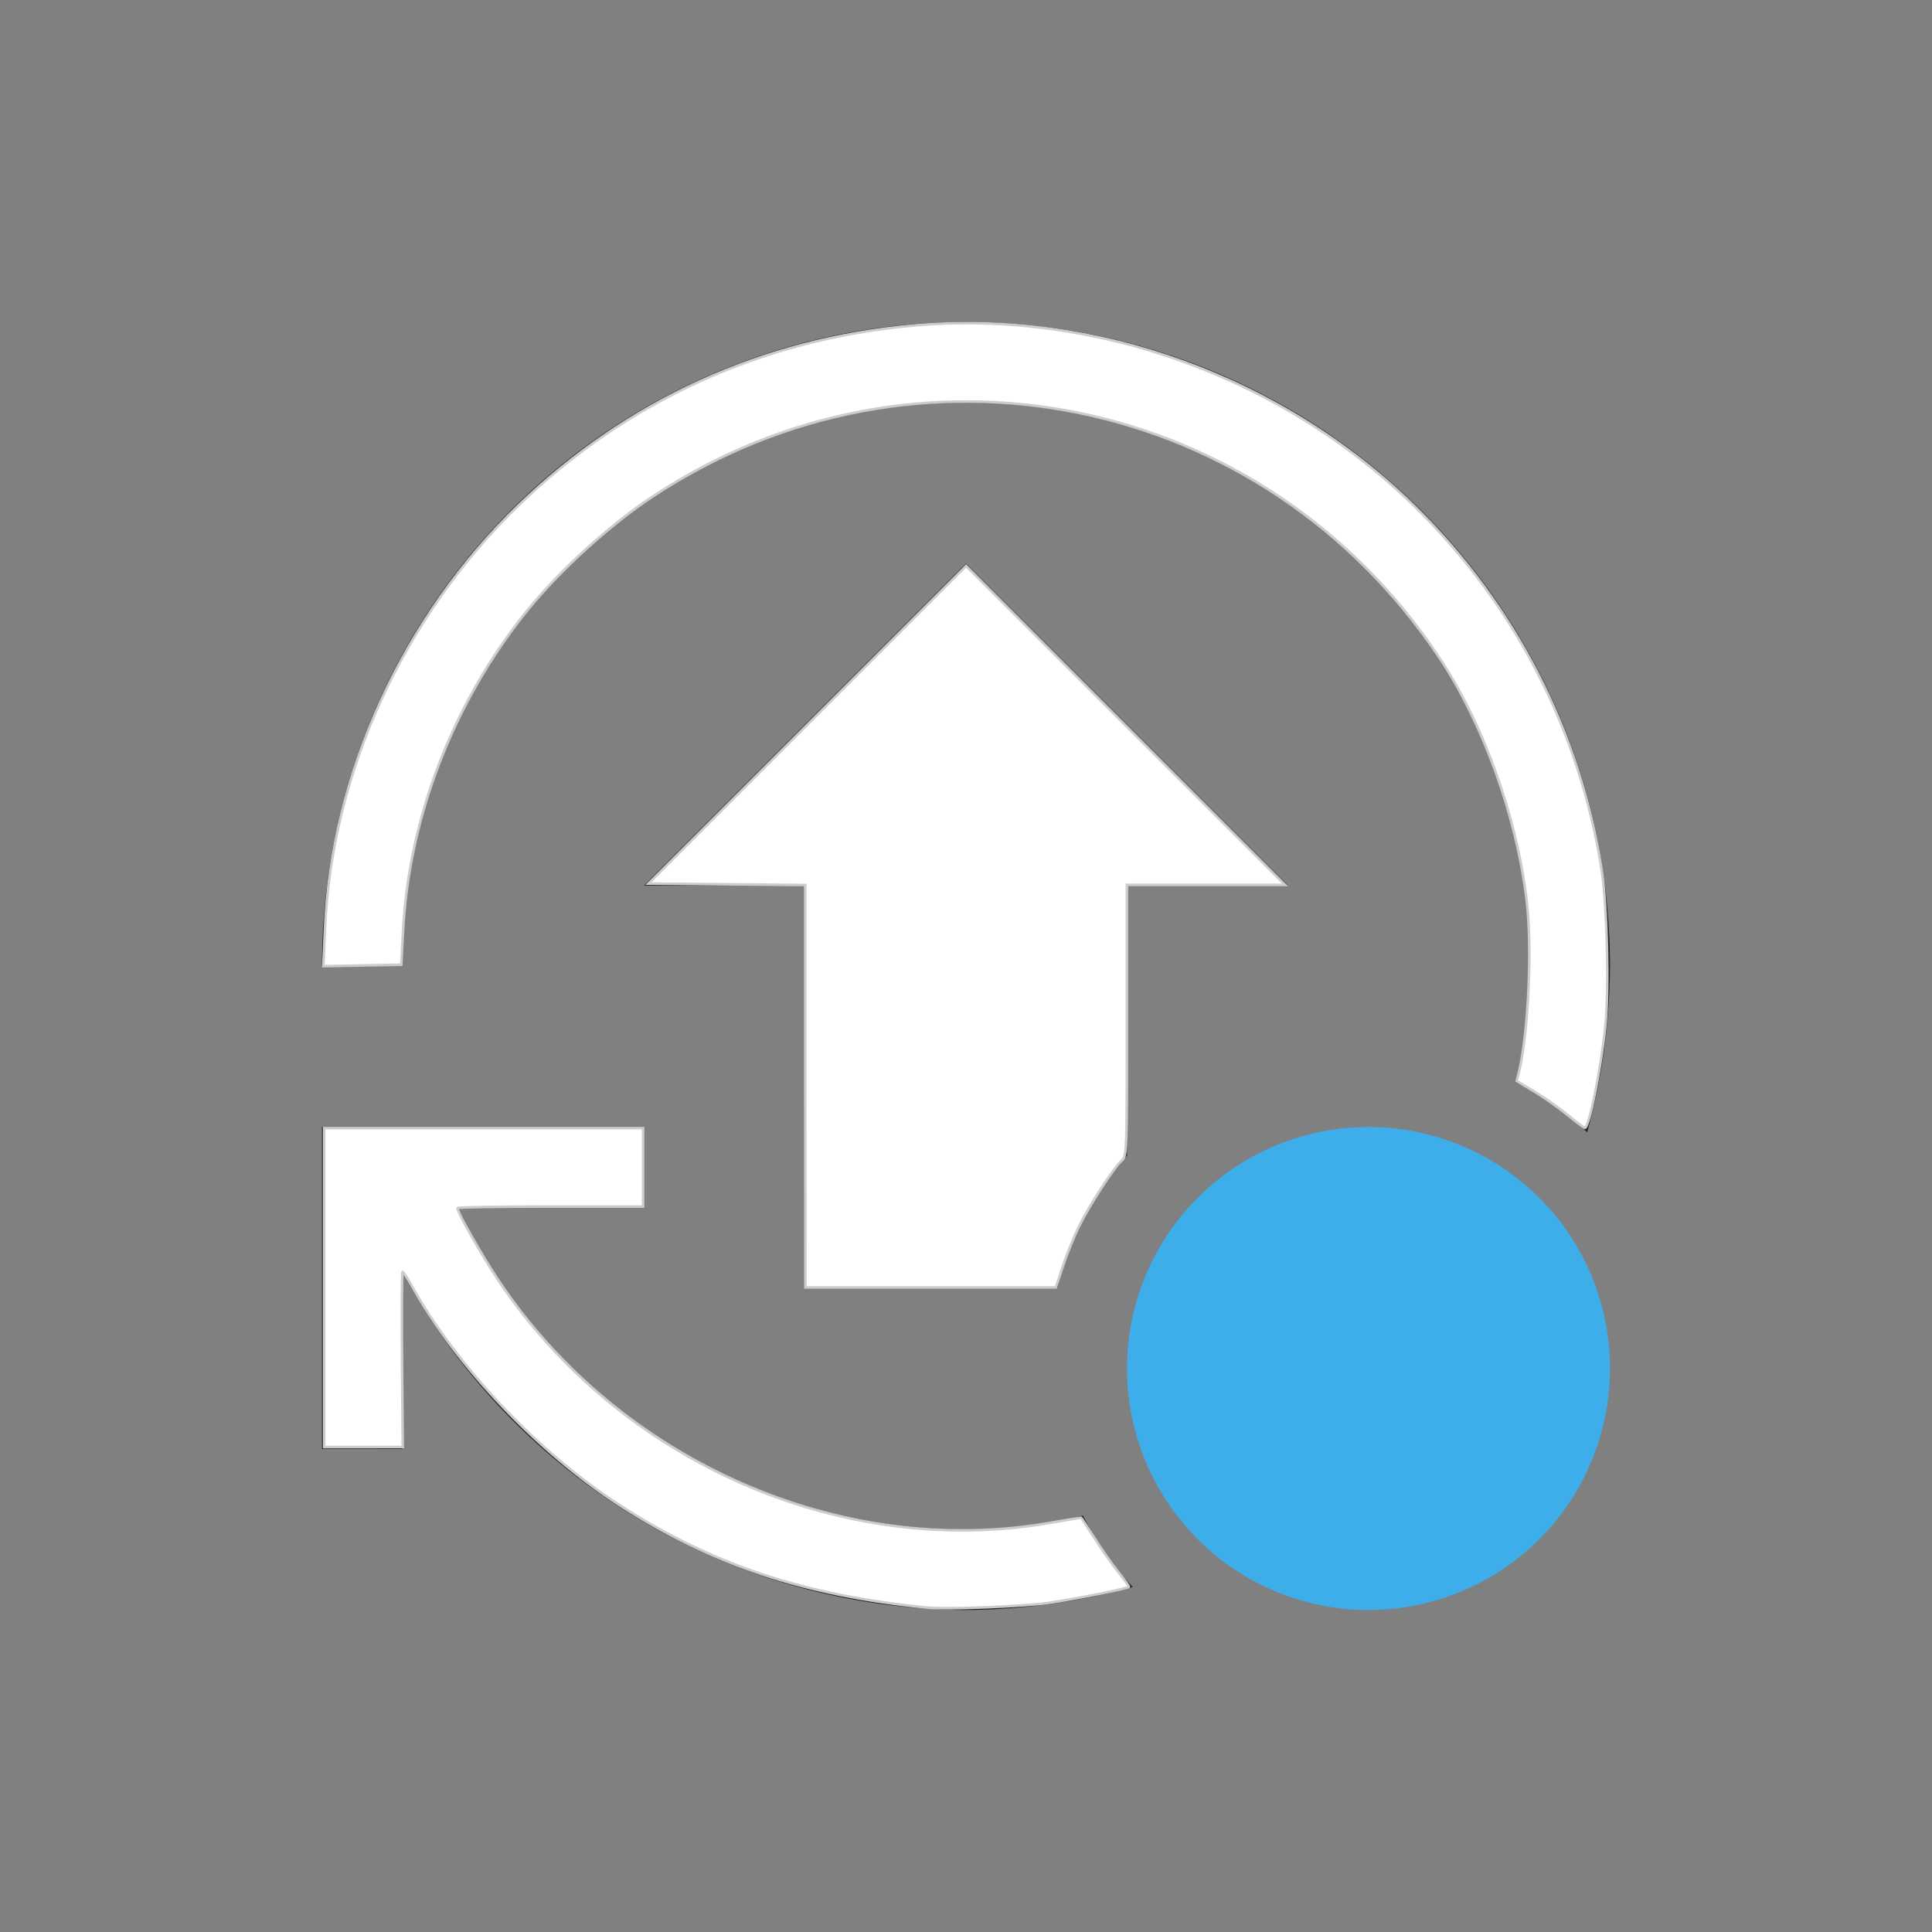<?xml version="1.0" encoding="UTF-8" standalone="no"?>
<svg
   id="svg7"
   version="1.1"
   viewBox="0 0 24 24"
   width="24"
   height="24"
   sodipodi:docname="update-low.svg"
   inkscape:version="1.3.2 (091e20ef0f, 2023-11-25, custom)"
   xmlns:inkscape="http://www.inkscape.org/namespaces/inkscape"
   xmlns:sodipodi="http://sodipodi.sourceforge.net/DTD/sodipodi-0.dtd"
   xmlns="http://www.w3.org/2000/svg"
   xmlns:svg="http://www.w3.org/2000/svg">
  <rect x="0" y="0" width="24" height="24" fill="#808080" stroke="none"/>
  <sodipodi:namedview
     id="namedview1"
     pagecolor="#505050"
     bordercolor="#ffffff"
     borderopacity="1"
     inkscape:showpageshadow="0"
     inkscape:pageopacity="0"
     inkscape:pagecheckerboard="1"
     inkscape:deskcolor="#d1d1d1"
     inkscape:zoom="30.791667"
     inkscape:cx="11.983762"
     inkscape:cy="11.983762"
     inkscape:window-width="2560"
     inkscape:window-height="1388"
     inkscape:window-x="2560"
     inkscape:window-y="28"
     inkscape:window-maximized="1"
     inkscape:current-layer="svg7" />
  <defs
     id="defs3">
    <style
       type="text/css"
       id="current-color-scheme">.ColorScheme-Text{color:#232629;}.ColorScheme-Highlight { color: #3daee9; } </style>
  </defs>
  <g
     transform="translate(1,1)"
     id="g1">
    <path
       id="path787"
       d="m11 3a8 8 0 0 0-8 8h1a7 7 0 0 1 7-7 7 7 0 0 1 7 7 7 7 0 0 1-0.17 1.445 4 4 0 0 1 0.887 0.621 8 8 0 0 0 0.283-2.066 8 8 0 0 0-8-8zm0 3-4 4h2v5h3.135a4 4 0 0 1 0.865-1.643v-3.357h2l-4-4zm-8 7v1 3h1v-2.195a8 8 0 0 0 7 4.195 8 8 0 0 0 2.072-0.285 4 4 0 0 1-0.619-0.887 7 7 0 0 1-1.453 0.172 7 7 0 0 1-6.311-4h2.311v-1h-2.697-1.033-0.27z"
       class="ColorScheme-Text"
       fill="currentColor"
       stroke-linecap="round"
       style="paint-order:markers fill stroke" />
    <path
       id="path1701"
       d="m19 16a3 3 0 0 1-3 3 3 3 0 0 1-3-3 3 3 0 0 1 3-3 3 3 0 0 1 3 3z"
       class="ColorScheme-Highlight"
       fill="currentColor"
       stroke-linecap="round"
       style="paint-order:markers fill stroke" />
  </g>
  <path
     style="fill:#ffffff;stroke:#cccccc;stroke-width:0.032"
     d="m 10.003,13.494 v -2.5 l -0.974,-0.009 -0.974,-0.009 1.973,-1.973 1.973,-1.973 1.981,1.981 1.981,1.981 h -0.982 -0.982 v 1.684 c 0,1.669 -5.92e-4,1.684 -0.068,1.745 -0.098,0.089 -0.393,0.544 -0.525,0.809 -0.062,0.125 -0.152,0.348 -0.201,0.495 l -0.088,0.268 h -1.556 -1.556 z"
     id="path1" />
  <path
     style="fill:#ffffff;stroke:#cccccc;stroke-width:0.032"
     d="M 11.513,19.97 C 9.991,19.819 8.849,19.439 7.707,18.704 6.689,18.048 5.674,16.98 5.112,15.97 5.06,15.877 5.01,15.8 5.001,15.8 c -0.009,-2.6e-5 -0.012,0.49 -0.007,1.088 l 0.009,1.088 H 4.515 4.027 v -1.981 -1.981 h 1.981 1.981 v 0.487 0.487 H 6.836 c -0.634,0 -1.153,0.009 -1.153,0.019 0,0.055 0.305,0.593 0.513,0.904 1.5,2.244 4.251,3.455 6.838,3.008 0.212,-0.037 0.389,-0.066 0.394,-0.066 0.005,0 0.08,0.113 0.166,0.25 0.086,0.138 0.22,0.329 0.298,0.425 0.078,0.096 0.137,0.179 0.132,0.185 -0.023,0.022 -0.678,0.153 -0.985,0.197 -0.326,0.047 -1.283,0.085 -1.526,0.06 z"
     id="path2" />
  <path
     style="fill:#ffffff;stroke:#cccccc;stroke-width:0.032"
     d="m 19.47,13.848 c -0.107,-0.088 -0.292,-0.218 -0.411,-0.289 l -0.217,-0.129 0.029,-0.122 c 0.117,-0.5 0.164,-1.544 0.094,-2.12 C 18.838,10.132 18.43,9.001 17.879,8.17 15.702,4.891 11.373,4.006 8.103,6.171 7.571,6.523 6.955,7.084 6.551,7.583 5.632,8.721 5.078,10.153 5.006,11.578 l -0.021,0.406 -0.484,0.009 -0.484,0.009 0.02,-0.464 C 4.118,9.604 5.008,7.659 6.445,6.274 7.788,4.979 9.464,4.215 11.334,4.045 c 2.269,-0.206 4.612,0.641 6.256,2.262 1.232,1.214 2.032,2.771 2.304,4.482 0.07,0.441 0.096,1.502 0.048,1.962 -0.057,0.547 -0.203,1.266 -0.255,1.26 -0.013,-0.001 -0.11,-0.075 -0.217,-0.163 z"
     id="path3" />
</svg>
